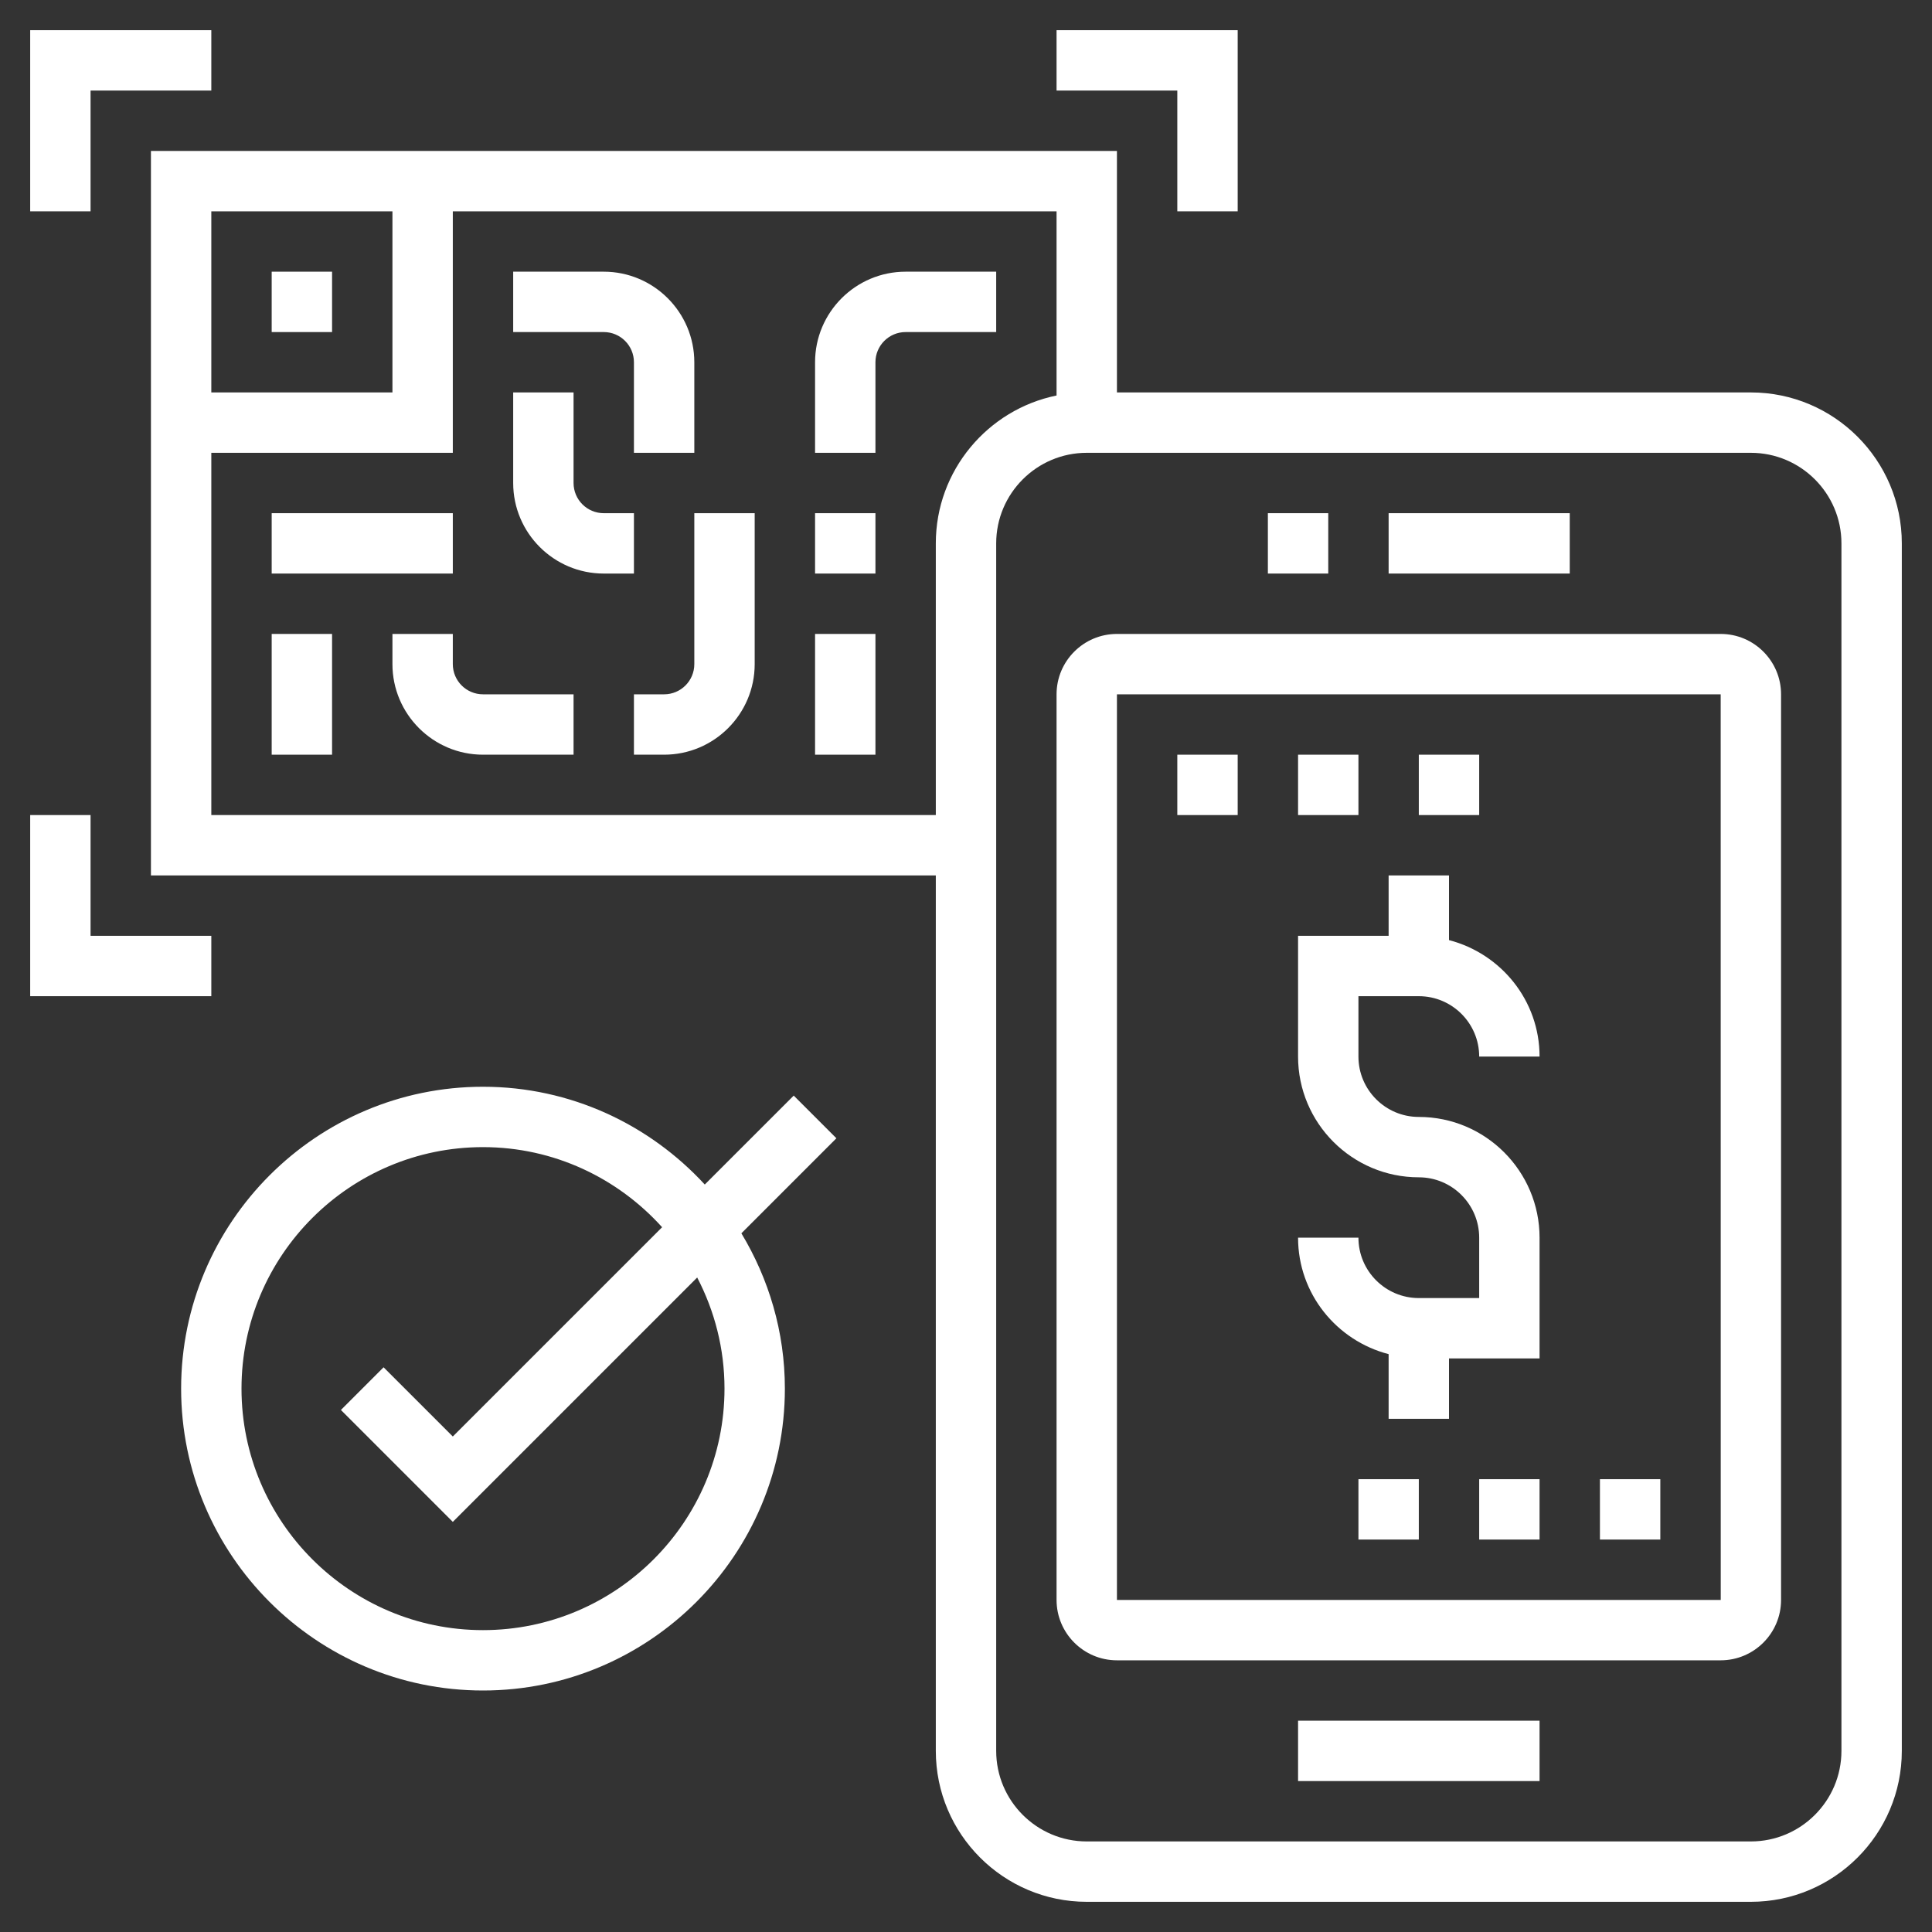 <svg width="72" height="72" viewBox="0 0 72 72" fill="none" xmlns="http://www.w3.org/2000/svg">
<rect x="0" y="0" width="72" height="72" fill="#333333" stroke="none"/>
<path d="M29.58 40.83L26.265 44.144C24.208 41.911 21.269 40.5 18 40.5C11.797 40.5 6.75 45.547 6.75 51.75C6.75 57.953 11.797 63 18 63C24.203 63 29.25 57.953 29.25 51.75C29.25 49.632 28.65 47.656 27.629 45.962L31.17 42.42L29.58 40.83ZM27 51.75C27 56.712 22.962 60.75 18 60.75C13.038 60.75 9 56.712 9 51.75C9 46.788 13.038 42.75 18 42.75C20.648 42.75 23.026 43.908 24.675 45.735L16.875 53.534L14.295 50.955L12.705 52.545L16.875 56.716L25.982 47.609C26.629 48.85 27 50.256 27 51.75Z" fill="white"/>
<path d="M65.25 14.625H41.625V5.625H5.625V32.625H34.875V65.25C34.875 68.352 37.398 70.875 40.5 70.875H65.25C68.352 70.875 70.875 68.352 70.875 65.25V20.25C70.875 17.148 68.352 14.625 65.25 14.625ZM14.625 7.875V14.625H7.875V7.875H14.625ZM34.875 20.25V30.375H7.875V16.875H16.875V7.875H39.375V14.739C36.811 15.262 34.875 17.534 34.875 20.25ZM68.625 65.25C68.625 67.111 67.111 68.625 65.25 68.625H40.5C38.639 68.625 37.125 67.111 37.125 65.25V20.25C37.125 18.389 38.639 16.875 40.5 16.875H65.25C67.111 16.875 68.625 18.389 68.625 20.25V65.25Z" fill="white"/>
<path d="M64.125 23.625H41.625C40.384 23.625 39.375 24.634 39.375 25.875V59.625C39.375 60.866 40.384 61.875 41.625 61.875H64.125C65.366 61.875 66.375 60.866 66.375 59.625V25.875C66.375 24.634 65.366 23.625 64.125 23.625ZM41.625 59.625V25.875H64.125L64.127 59.625H41.625Z" fill="white"/>
<path d="M43.875 7.875H46.125V1.125H39.375V3.375H43.875V7.875Z" fill="white"/>
<path d="M7.875 34.875H3.375V30.375H1.125V37.125H7.875V34.875Z" fill="white"/>
<path d="M3.375 3.375H7.875V1.125H1.125V7.875H3.375V3.375Z" fill="white"/>
<path d="M10.125 10.125H12.375V12.375H10.125V10.125Z" fill="white"/>
<path d="M52.875 37.125C54.116 37.125 55.125 38.134 55.125 39.375H57.375C57.375 37.284 55.936 35.538 54 35.035V32.625H51.75V34.875H48.375V39.375C48.375 41.857 50.393 43.875 52.875 43.875C54.116 43.875 55.125 44.884 55.125 46.125V48.375H52.875C51.634 48.375 50.625 47.366 50.625 46.125H48.375C48.375 48.216 49.814 49.962 51.75 50.465V52.875H54V50.625H57.375V46.125C57.375 43.643 55.357 41.625 52.875 41.625C51.634 41.625 50.625 40.616 50.625 39.375V37.125H52.875Z" fill="white"/>
<path d="M48.375 64.125H57.375V66.375H48.375V64.125Z" fill="white"/>
<path d="M51.75 19.125H58.5V21.375H51.75V19.125Z" fill="white"/>
<path d="M47.25 19.125H49.5V21.375H47.25V19.125Z" fill="white"/>
<path d="M33.75 10.125C31.889 10.125 30.375 11.639 30.375 13.5V16.875H32.625V13.5C32.625 12.879 33.129 12.375 33.75 12.375H37.125V10.125H33.75Z" fill="white"/>
<path d="M23.625 13.5V16.875H25.875V13.5C25.875 11.639 24.361 10.125 22.5 10.125H19.125V12.375H22.5C23.121 12.375 23.625 12.879 23.625 13.5Z" fill="white"/>
<path d="M23.625 19.125H22.5C21.879 19.125 21.375 18.621 21.375 18V14.625H19.125V18C19.125 19.861 20.639 21.375 22.5 21.375H23.625V19.125Z" fill="white"/>
<path d="M10.125 19.125H16.875V21.375H10.125V19.125Z" fill="white"/>
<path d="M10.125 23.625H12.375V28.125H10.125V23.625Z" fill="white"/>
<path d="M16.875 24.75V23.625H14.625V24.75C14.625 26.611 16.139 28.125 18 28.125H21.375V25.875H18C17.379 25.875 16.875 25.371 16.875 24.75Z" fill="white"/>
<path d="M30.375 19.125H32.625V21.375H30.375V19.125Z" fill="white"/>
<path d="M25.875 24.75C25.875 25.371 25.371 25.875 24.75 25.875H23.625V28.125H24.75C26.611 28.125 28.125 26.611 28.125 24.75V19.125H25.875V24.75Z" fill="white"/>
<path d="M30.375 23.625H32.625V28.125H30.375V23.625Z" fill="white"/>
<path d="M48.375 28.125H50.625V30.375H48.375V28.125Z" fill="white"/>
<path d="M43.875 28.125H46.125V30.375H43.875V28.125Z" fill="white"/>
<path d="M52.875 28.125H55.125V30.375H52.875V28.125Z" fill="white"/>
<path d="M59.625 55.125H61.875V57.375H59.625V55.125Z" fill="white"/>
<path d="M50.625 55.125H52.875V57.375H50.625V55.125Z" fill="white"/>
<path d="M55.125 55.125H57.375V57.375H55.125V55.125Z" fill="white"/>
</svg>
